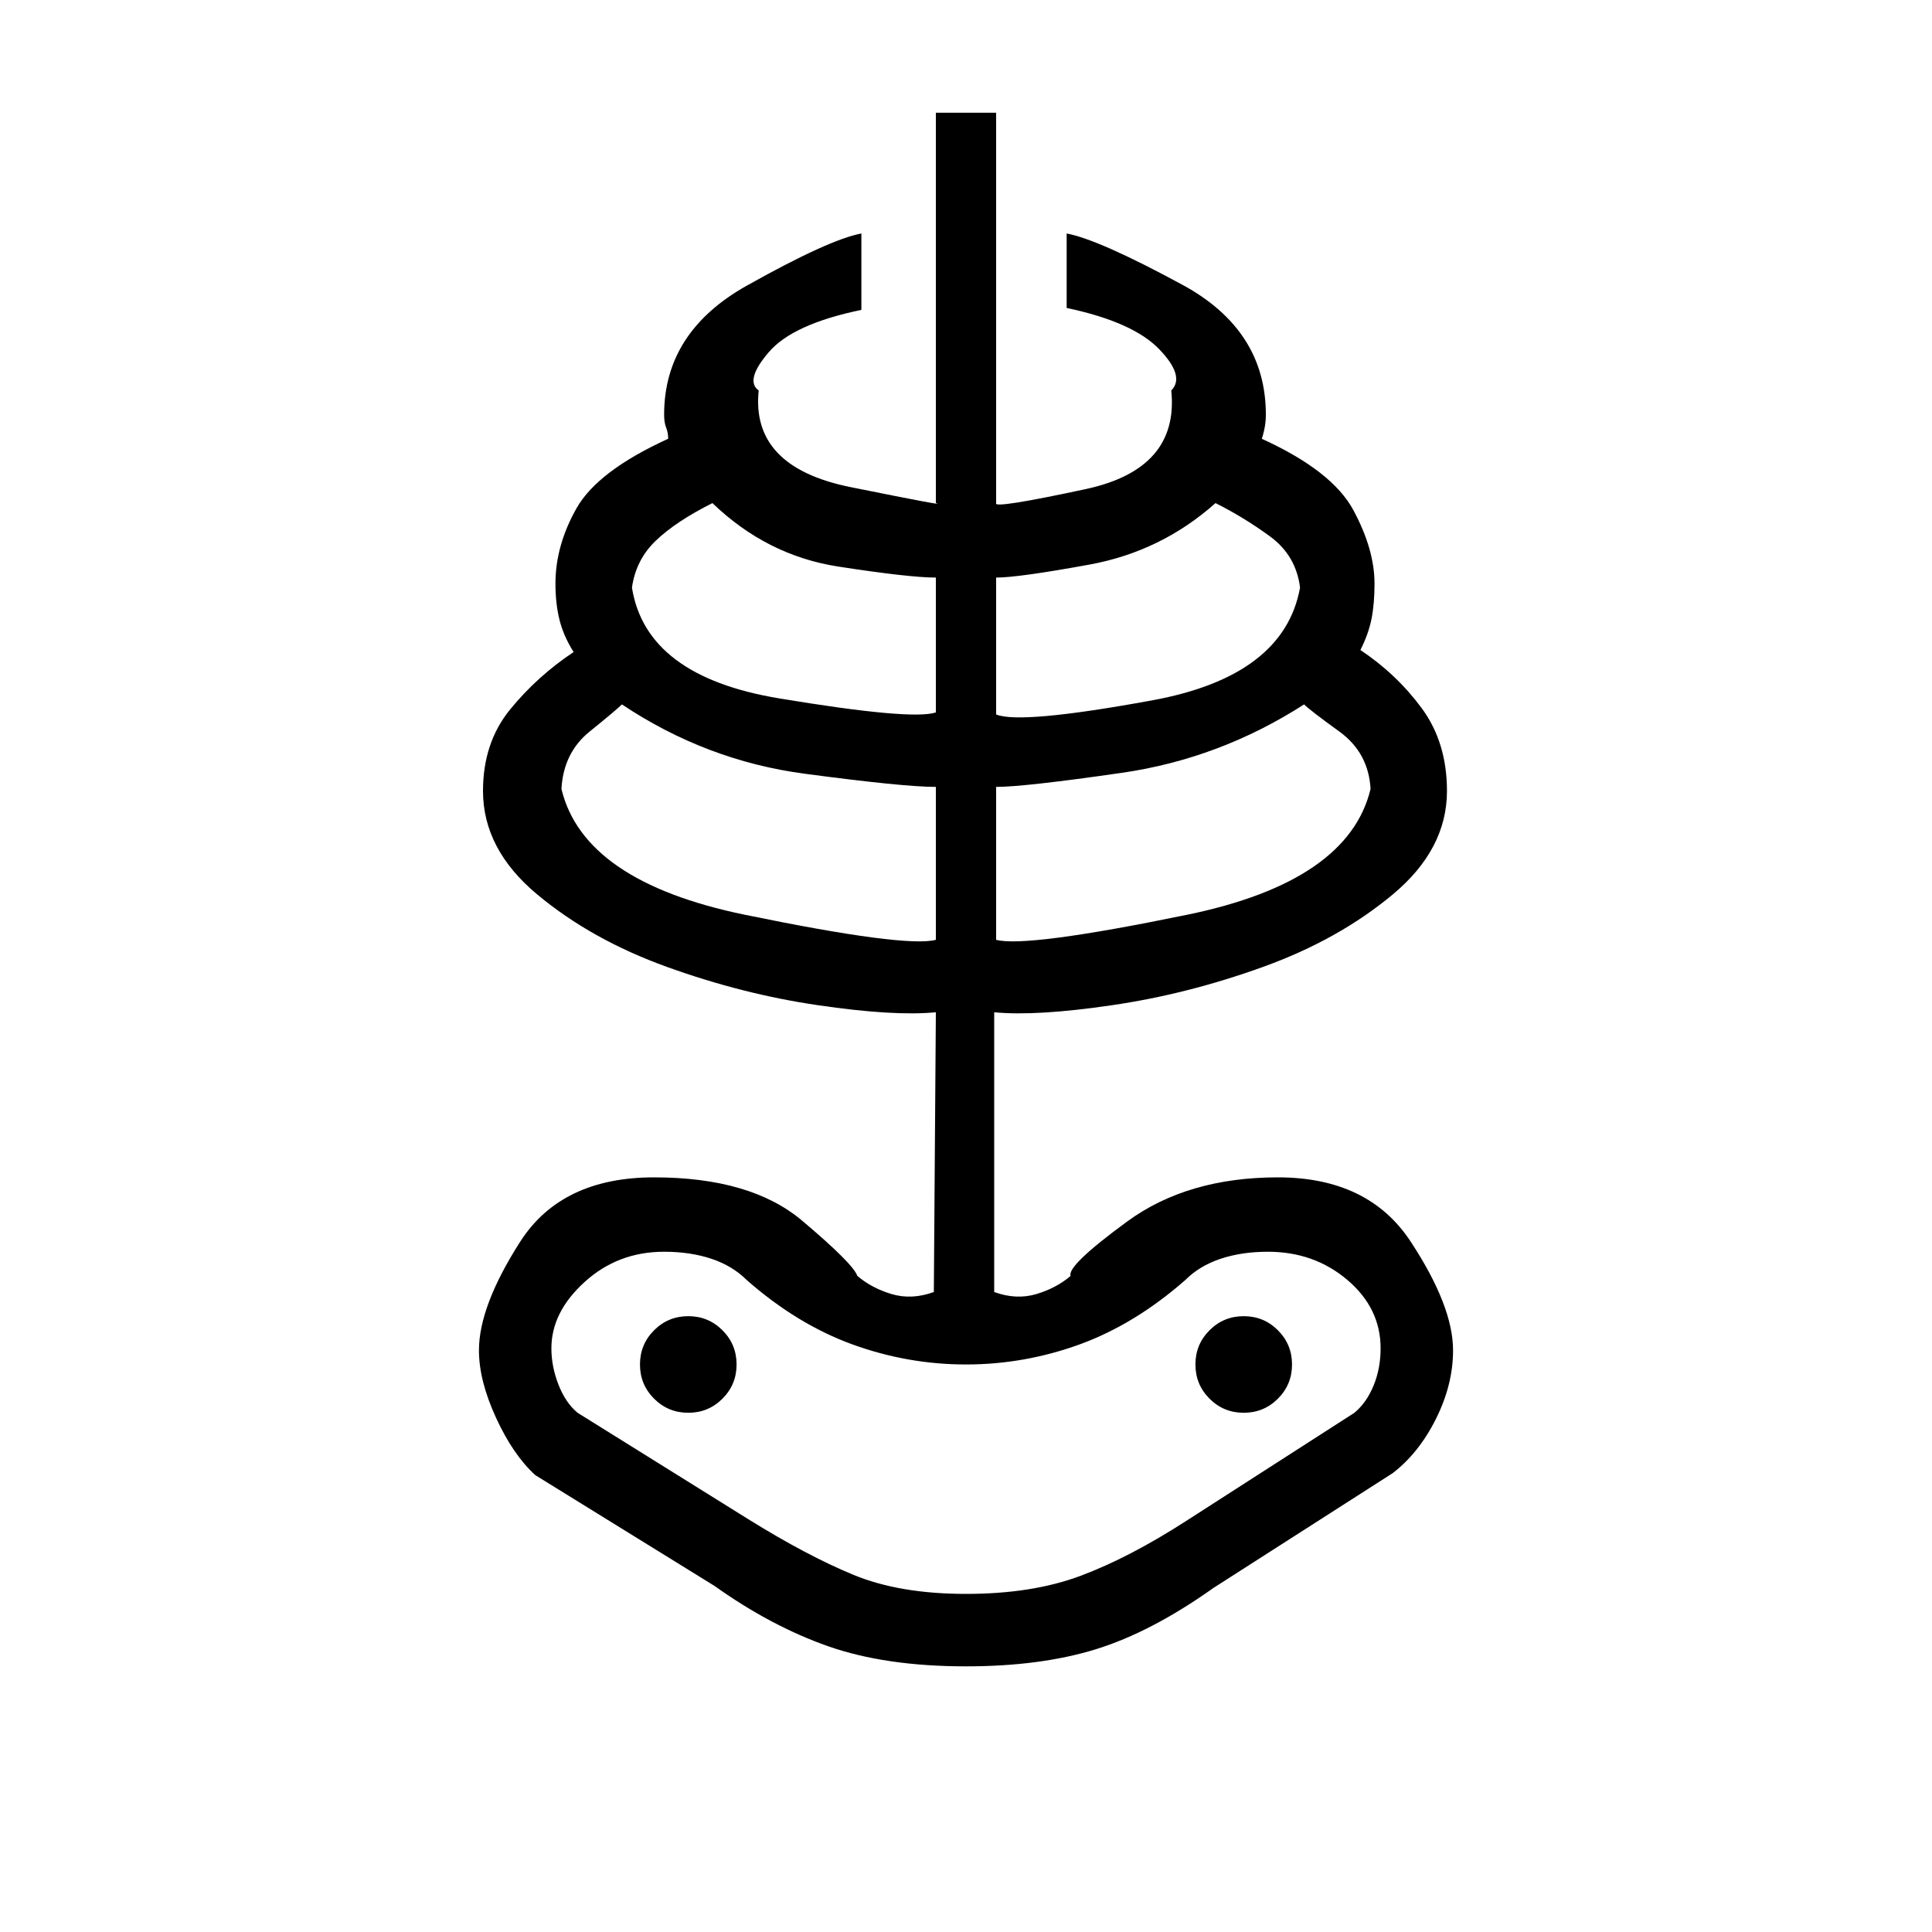 <svg xmlns="http://www.w3.org/2000/svg" height="20" width="20"><path d="M10 17.25q-.833 0-1.427-.208-.594-.209-1.177-.625l-1.854-1.146q-.23-.209-.407-.594-.177-.385-.177-.698 0-.458.427-1.125.427-.666 1.386-.666 1 0 1.531.447.531.448.573.573.146.125.354.188.209.062.438-.021l.021-2.896q-.438.042-1.219-.073-.781-.114-1.563-.396-.781-.281-1.344-.75Q5 8.792 5 8.188q0-.5.281-.844t.657-.594q-.105-.167-.146-.333-.042-.167-.042-.375 0-.396.219-.782.219-.385.948-.718 0-.063-.021-.115-.021-.052-.021-.135 0-.854.854-1.334.854-.479 1.188-.541v.791q-.709.146-.959.438-.25.292-.104.396-.083.791.948 1 1.031.208.886.166V1.167h.624v4.041q-.041.063.928-.145.968-.209.885-1.021.146-.146-.125-.427-.271-.282-.958-.427v-.771q.333.062 1.198.531.864.469.864 1.344 0 .125-.042.25.73.333.948.739.219.407.219.761 0 .208-.031.364t-.115.323q.375.25.636.604.26.355.26.855 0 .604-.562 1.072-.563.469-1.344.75-.781.282-1.563.396-.781.115-1.218.073v2.896q.229.083.437.021.209-.063.354-.188-.041-.104.584-.562.625-.458 1.562-.458.938 0 1.375.666.438.667.438 1.125 0 .354-.177.709-.177.354-.448.562l-1.855 1.188q-.645.458-1.218.635T10 17.25Zm0-.75q.688 0 1.188-.188.5-.187 1.083-.562l1.75-1.125q.125-.104.198-.281.073-.177.073-.386 0-.416-.344-.708t-.823-.292q-.271 0-.49.073-.218.073-.364.219-.521.458-1.094.667-.573.208-1.177.208-.604 0-1.177-.208-.573-.209-1.094-.667-.146-.146-.364-.219-.219-.073-.49-.073-.479 0-.823.313-.344.312-.344.687 0 .188.073.375.073.188.198.292l1.771 1.104q.604.375 1.083.573.479.198 1.167.198Zm-.312-6.771V8.146q-.334 0-1.355-.136-1.021-.135-1.895-.718-.063.062-.334.281-.271.219-.292.594.23.958 1.896 1.302 1.667.343 1.98.26Zm-2.563 4.896q.208 0 .354-.146t.146-.354q0-.208-.146-.354t-.354-.146q-.208 0-.354.146t-.146.354q0 .208.146.354t.354.146Zm2.563-7.25V5.979q-.271 0-1.011-.114-.739-.115-1.302-.657-.375.188-.583.386-.209.198-.25.489.146.917 1.52 1.146 1.376.229 1.626.146Zm.624 2.354q.313.083 1.98-.26 1.666-.344 1.896-1.302-.021-.375-.323-.594-.303-.219-.365-.281-.875.562-1.885.708-1.011.146-1.303.146Zm0-2.333q.25.104 1.615-.146t1.531-1.167q-.041-.333-.312-.531t-.563-.344q-.562.5-1.302.636-.739.135-.969.135Zm2.563 7.229q.208 0 .354-.146t.146-.354q0-.208-.146-.354t-.354-.146q-.208 0-.354.146t-.146.354q0 .208.146.354t.354.146ZM10 14.729Z"/></svg>